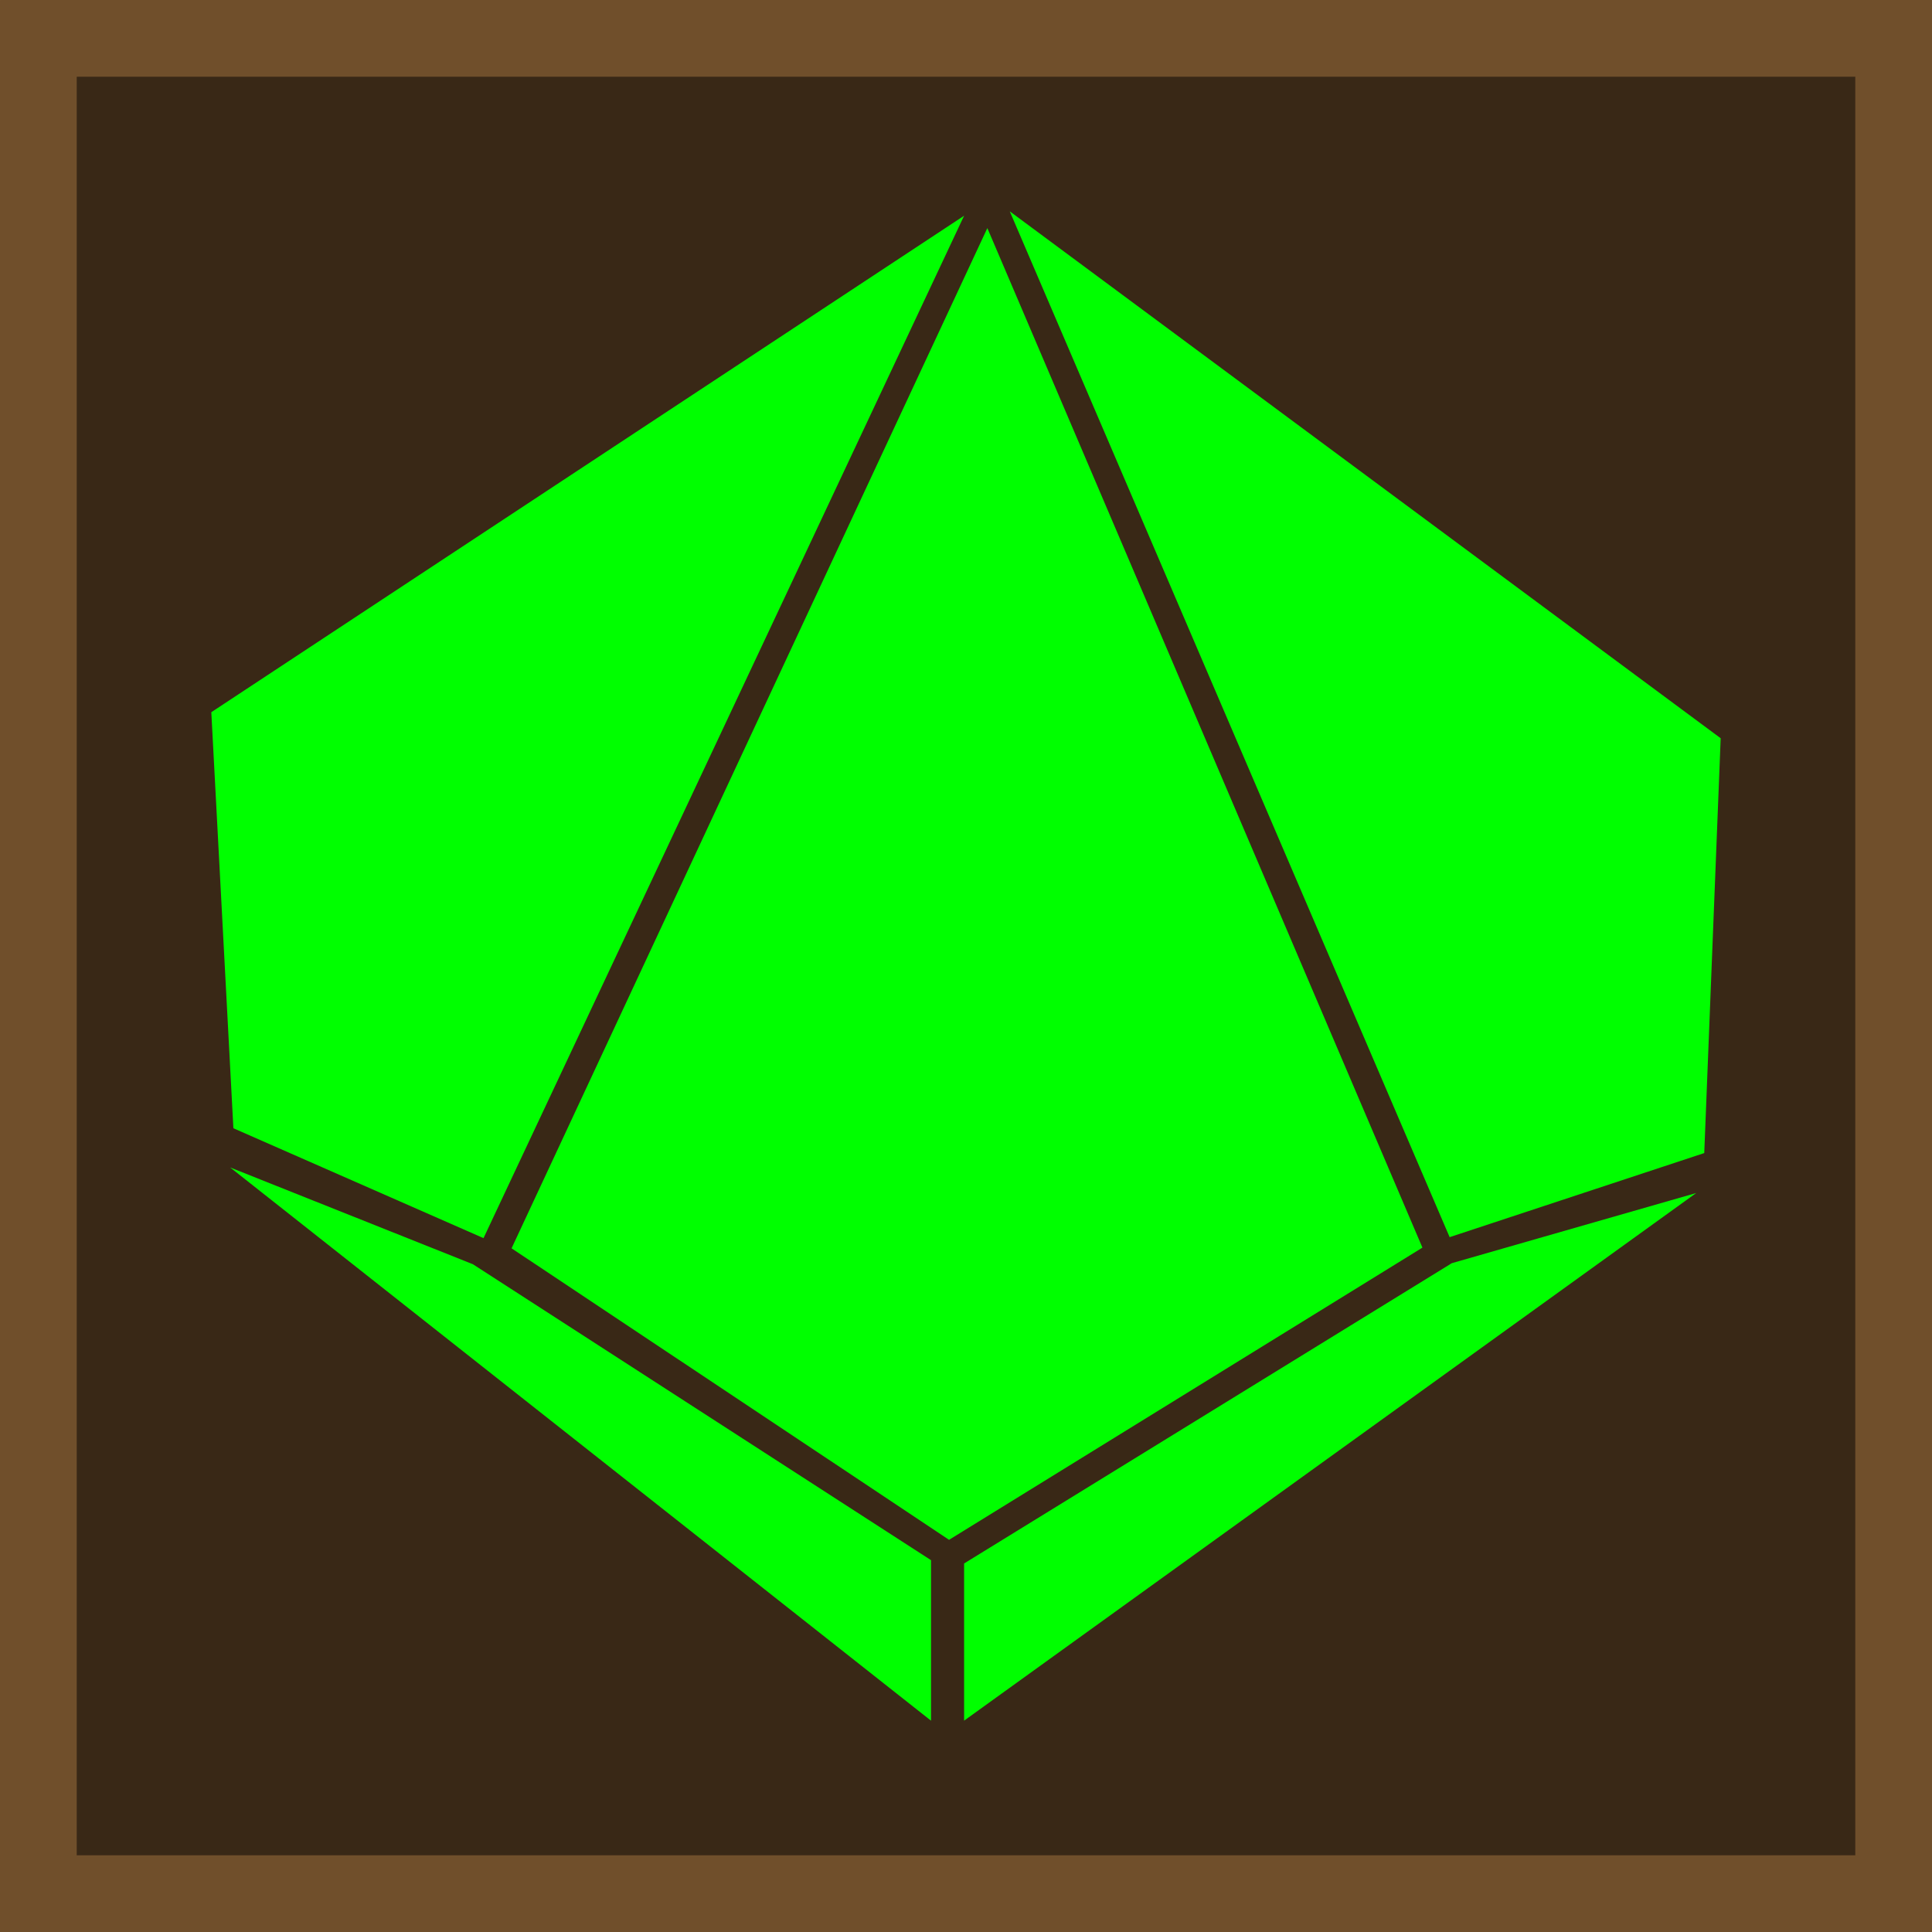 <svg xmlns="http://www.w3.org/2000/svg" xml:space="preserve" width="512" height="512"><path fill="#392816" stroke="#704f2b" stroke-miterlimit="50" stroke-width="20.331" d="M10.166 10.166h491.669v491.669H10.166z"/><path fill="#AAA" d="M261.658 60.449 135.57 330.817l115.938 77.252 125.45-77.437Zm5.936-4.448L384.17 327.86l67.475-22.286L456 195.643zm-12.096 358.335v41.655l194.024-139.832-64.776 18.596zm0-357.169L128.136 328.12 61.85 298.997 56 188.74Zm-8.768 356.294V456L60.994 309.386l64.324 25.645Z" style="fill:#0f0;stroke-width:4.811"/></svg>